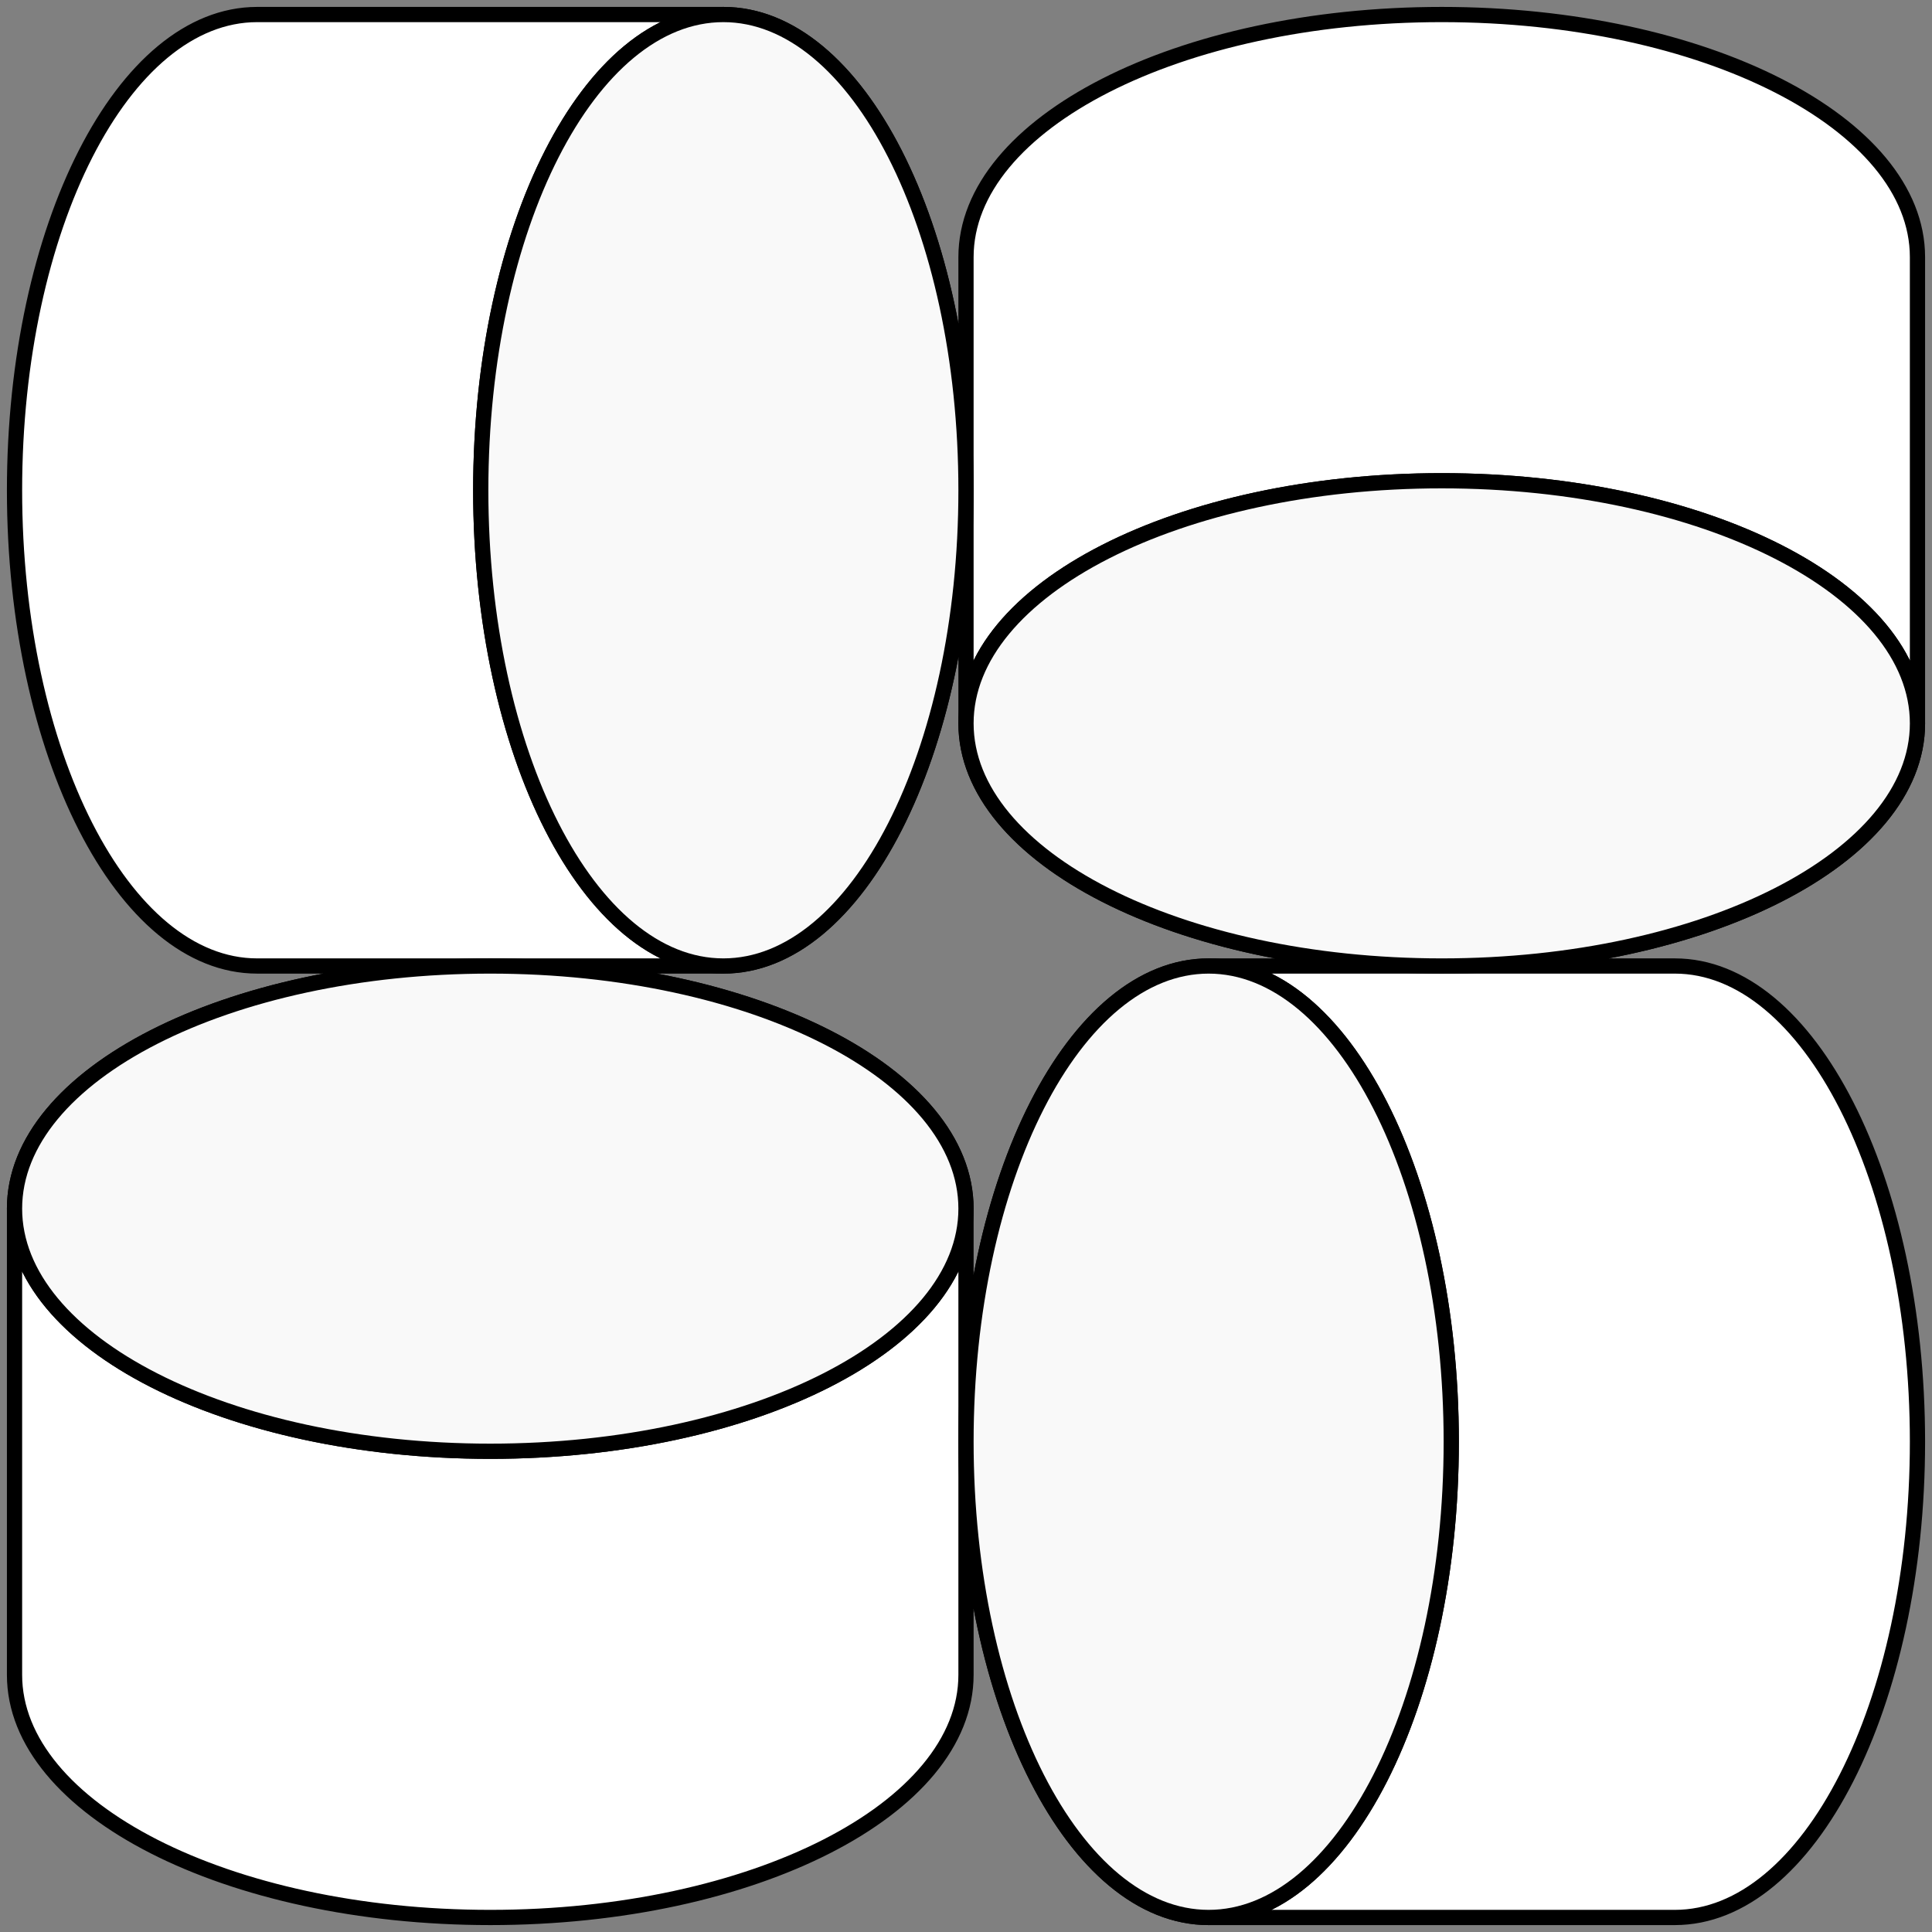 <svg width="133" height="133" viewBox="0 0 133 133" fill="none" xmlns="http://www.w3.org/2000/svg">
<rect x="0" y="0" width="133" height="133" fill="#808080" stroke="none"/>
<path fill-rule="evenodd" clip-rule="evenodd" d="M1 33.75C1 51.837 8.478 66.5 17.703 66.5H33.75C15.663 66.5 1 73.978 1 83.203L1 115.298C1 124.522 15.663 132 33.75 132C51.837 132 66.5 124.522 66.5 115.298V99.25C66.5 117.337 73.978 132 83.203 132L115.298 132C124.522 132 132 117.337 132 99.25C132 81.163 124.522 66.5 115.298 66.5H99.266C117.346 66.496 132 59.019 132 49.797V17.703C132 8.478 117.337 1 99.25 1C81.163 1 66.5 8.478 66.5 17.703V33.75C66.5 15.663 59.022 1 49.797 1H17.703C8.478 1 1 15.663 1 33.75ZM66.5 33.75V49.797C66.5 59.019 81.154 66.496 99.234 66.5H83.203C73.978 66.5 66.5 81.163 66.5 99.25V83.203C66.5 73.978 51.837 66.5 33.75 66.5H49.797C59.022 66.5 66.5 51.837 66.5 33.75Z" fill="white"/>
<path d="M17.703 66.5C8.478 66.5 1 51.837 1 33.75C1 15.663 8.478 1 17.703 1H49.797M17.703 66.5H49.797M17.703 66.5H33.75M66.5 33.75C66.5 51.837 59.022 66.5 49.797 66.5M66.5 33.75C66.5 15.663 59.022 1 49.797 1M66.5 33.75V17.703M66.5 33.75V49.797M49.797 66.5C40.573 66.5 33.095 51.837 33.095 33.75C33.095 15.663 40.573 1 49.797 1M49.797 66.5H33.75M66.5 115.297C66.5 124.522 51.837 132 33.75 132C15.663 132 1 124.522 1 115.297L1 83.203M66.5 115.297V83.203M66.5 115.297L66.5 99.25M33.75 66.5C51.837 66.5 66.5 73.978 66.5 83.203M33.75 66.5C15.663 66.5 1 73.978 1 83.203M66.5 83.203C66.5 92.427 51.837 99.905 33.75 99.905C15.663 99.905 1 92.427 1 83.203M66.5 83.203L66.5 99.25M66.5 17.703C66.5 8.478 81.163 1 99.25 1C117.337 1 132 8.478 132 17.703V49.797M66.5 17.703V49.797M66.5 49.797C66.5 40.573 81.163 33.095 99.25 33.095C117.337 33.095 132 40.573 132 49.797M66.5 49.797C66.5 59.019 81.154 66.496 99.234 66.5M132 49.797C132 59.019 117.346 66.496 99.266 66.5M66.5 99.25C66.5 81.163 73.978 66.5 83.203 66.5M66.5 99.25C66.5 117.337 73.978 132 83.203 132M83.203 66.5C92.427 66.5 99.905 81.163 99.905 99.25C99.905 117.337 92.427 132 83.203 132M83.203 66.5H99.234M83.203 132L115.297 132C124.522 132 132 117.337 132 99.25C132 81.163 124.522 66.5 115.298 66.5H99.266M99.266 66.5L99.234 66.5M99.266 66.5C99.261 66.5 99.255 66.5 99.25 66.5C99.245 66.5 99.239 66.5 99.234 66.5" stroke="black" stroke-width="1.048" stroke-linejoin="round"/>
<path d="M33.75 66.5C51.837 66.5 66.5 73.978 66.5 83.203C66.5 92.427 51.837 99.905 33.75 99.905C15.663 99.905 1 92.427 1 83.203C1 73.978 15.663 66.5 33.75 66.5Z" fill="#F9F9F9" stroke="black" stroke-width="1.048" stroke-linejoin="round"/>
<path d="M66.5 99.25C66.5 81.163 73.978 66.5 83.203 66.5C92.427 66.5 99.905 81.163 99.905 99.25C99.905 117.337 92.427 132 83.203 132C73.978 132 66.5 117.337 66.5 99.25Z" fill="#F9F9F9" stroke="black" stroke-width="1.048" stroke-linejoin="round"/>
<path d="M99.25 66.5C81.163 66.5 66.5 59.022 66.5 49.797C66.5 40.573 81.163 33.095 99.25 33.095C117.337 33.095 132 40.573 132 49.797C132 59.022 117.337 66.5 99.25 66.5Z" fill="#F9F9F9" stroke="black" stroke-width="1.048" stroke-linejoin="round"/>
<path d="M66.5 33.75C66.5 51.837 59.022 66.5 49.797 66.5C40.573 66.5 33.095 51.837 33.095 33.75C33.095 15.663 40.573 1 49.797 1C59.022 1 66.5 15.663 66.5 33.75Z" fill="#F9F9F9" stroke="black" stroke-width="1.048" stroke-linejoin="round"/>
</svg>
